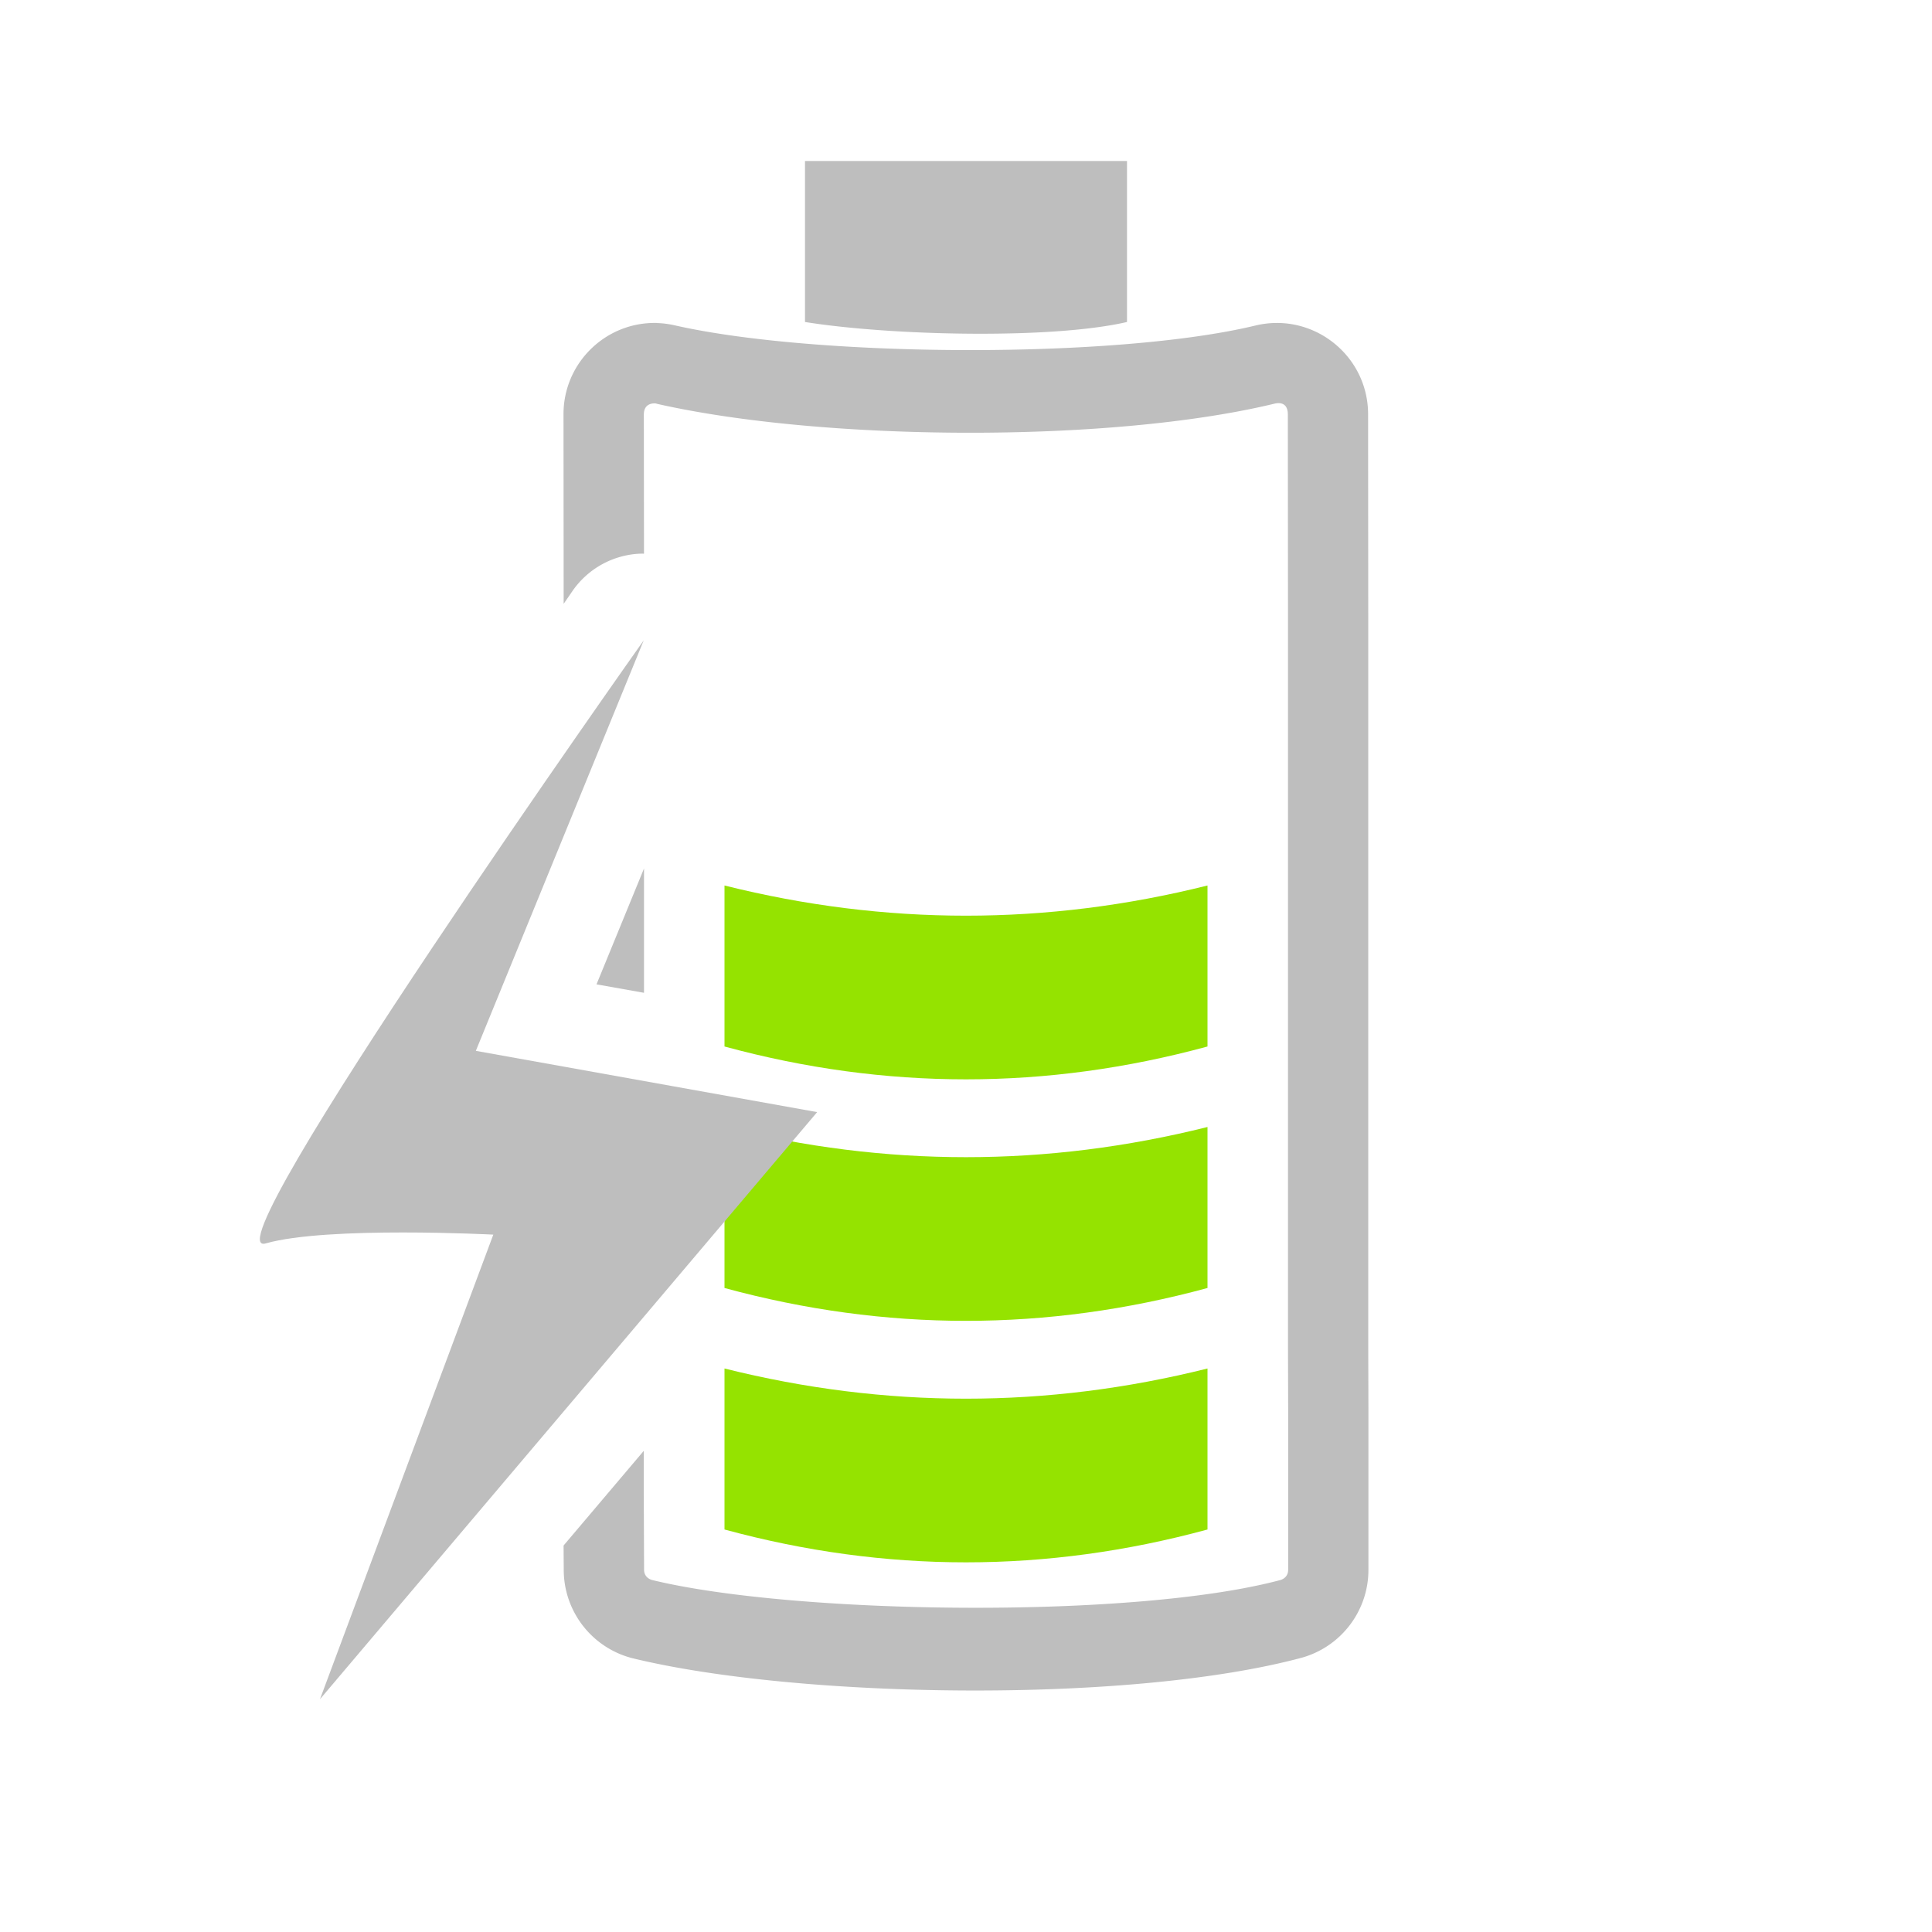 <svg height="24" viewBox="0 0 24 24" width="24" xmlns="http://www.w3.org/2000/svg"><path d="m10 2v2c1.069.171 3.066.217 4 0v-2zm-1.84 2.012c-.637-.015-1.161.498-1.16 1.135l.002 2.354c.005-.007.117-.17.117-.17a1.077 1.077 0 0 1 .834-.453 1.077 1.077 0 0 1 .047 0l-.002-1.73c-0-.089.05-.139.139-.137.007.001.015.002.021.004a.999.999 0 0 0 .006.002c2.049.464 5.61.493 7.666-.002.108-.026.168.022.168.133l.002 2.664v.4 2.586.402 2.584.402 2.584a.999.999 0 0 1 0 .002l.002.73v1.998c0.0.063-.035.108-.094.127-1.828.49-6.048.43-7.809 0-.06-.018-.098-.063-.098-.127a.999.999 0 0 0 0-.004l-.004-.998v-.475l-.996 1.176.002.301c0.0.514.345.963.842 1.096 2.04.502 6.178.577 8.336-.006.485-.141.819-.585.818-1.09v-2l-.002-.73v-2.584-.402-2.584-.402-2.586-.4l-.002-2.664c.001-.734-.686-1.276-1.4-1.104-1.733.417-5.45.397-7.211-.002-.074-.017-.149-.027-.225-.029zm-.16 6.777-.59 1.439.59.105v-1.135-.402z" fill="#bebebe"/><g fill="#95e300"><path d="m9 11c2 .5 4 .5 6 0v2c-2 .544-4 .544-6 0z"/><path d="m9 14c2 .5 4 .5 6 0v2c-2 .544-4 .544-6 0z"/><path d="m9 17c2 .5 4 .5 6 0v2c-2 .544-4 .544-6 0z"/><path d="m7.997 7.954s-5.457 7.71-4.696 7.492c.761-.217 2.827-.109 2.827-.109l-2.153 5.771 6.176-7.293-4.24-.761z" fill="#bebebe"/></g></svg>